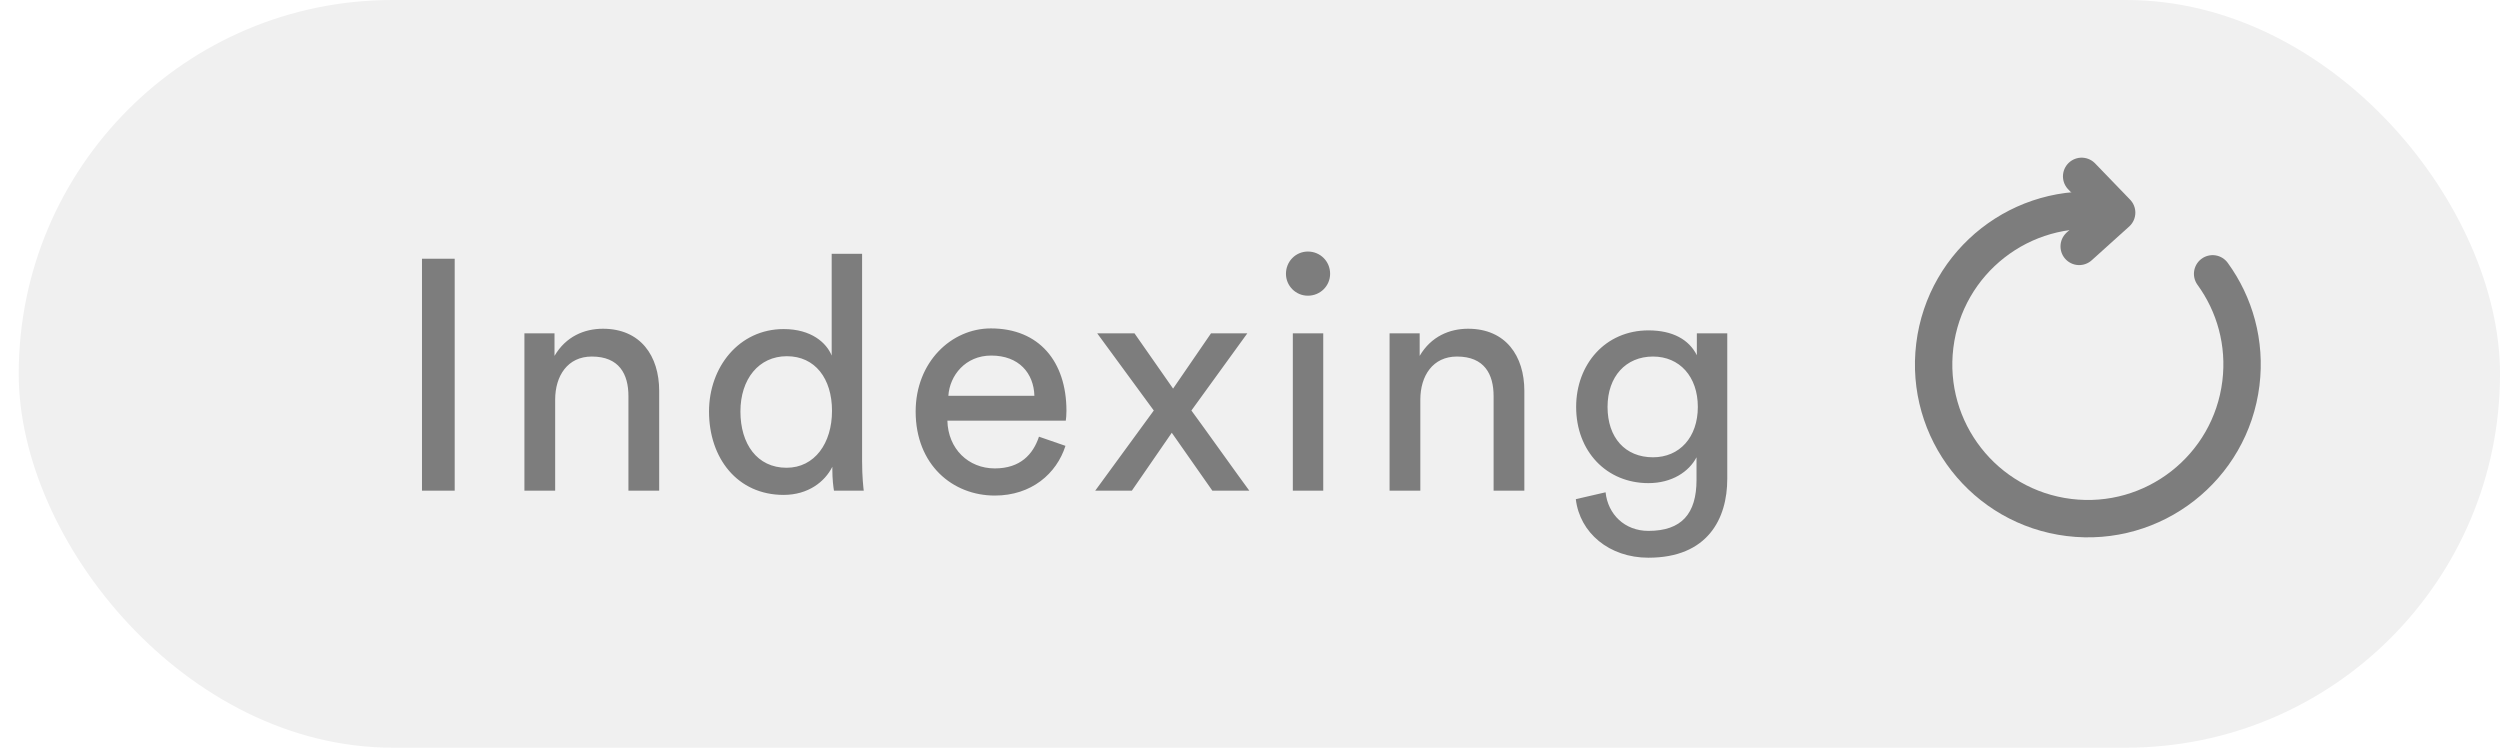 <svg width="107" height="32" viewBox="0 0 107 32" fill="none" xmlns="http://www.w3.org/2000/svg">
<rect x="0.801" width="106.2" height="32" rx="16" fill="black" fill-opacity="0.06"/>
<path d="M19.461 21H18.061V11.074H19.461V21ZM23.761 17.108V21H22.445V14.266H23.733V15.232C24.223 14.392 25.021 14.07 25.805 14.07C27.415 14.07 28.213 15.232 28.213 16.73V21H26.897V16.954C26.897 16.016 26.505 15.26 25.329 15.26C24.293 15.26 23.761 16.086 23.761 17.108ZM31.69 17.612C31.69 18.998 32.404 20.02 33.664 20.02C34.868 20.02 35.61 18.97 35.61 17.584C35.61 16.198 34.882 15.246 33.678 15.246C32.474 15.246 31.69 16.226 31.69 17.612ZM35.624 20.09V19.978C35.302 20.622 34.588 21.182 33.538 21.182C31.564 21.182 30.346 19.614 30.346 17.612C30.346 15.708 31.634 14.084 33.538 14.084C34.728 14.084 35.372 14.672 35.596 15.218V10.864H36.898V19.754C36.898 20.398 36.954 20.888 36.968 21H35.694C35.666 20.846 35.624 20.496 35.624 20.09ZM40.59 16.94H44.272C44.244 15.974 43.614 15.218 42.424 15.218C41.318 15.218 40.646 16.072 40.59 16.94ZM44.468 18.69L45.602 19.082C45.224 20.272 44.146 21.21 42.578 21.21C40.772 21.21 39.19 19.894 39.19 17.612C39.19 15.498 40.716 14.056 42.41 14.056C44.482 14.056 45.644 15.484 45.644 17.584C45.644 17.752 45.63 17.92 45.616 18.004H40.548C40.576 19.208 41.444 20.048 42.578 20.048C43.67 20.048 44.216 19.446 44.468 18.69ZM46.876 21L49.382 17.57L46.96 14.266H48.556L50.208 16.632L51.832 14.266H53.386L50.992 17.57C51.398 18.116 53.064 20.454 53.47 21H51.888L50.152 18.522L48.444 21H46.876ZM56.635 21H55.333V14.266H56.635V21ZM55.039 11.718C55.039 11.186 55.459 10.766 55.977 10.766C56.509 10.766 56.929 11.186 56.929 11.718C56.929 12.236 56.509 12.656 55.977 12.656C55.459 12.656 55.039 12.236 55.039 11.718ZM60.79 17.108V21H59.474V14.266H60.762V15.232C61.252 14.392 62.05 14.07 62.834 14.07C64.444 14.07 65.242 15.232 65.242 16.73V21H63.926V16.954C63.926 16.016 63.534 15.26 62.358 15.26C61.322 15.26 60.79 16.086 60.79 17.108ZM67.445 21.364L68.719 21.07C68.817 22.008 69.531 22.722 70.553 22.722C71.967 22.722 72.611 21.994 72.611 20.538V19.572C72.289 20.188 71.561 20.678 70.553 20.678C68.761 20.678 67.459 19.32 67.459 17.416C67.459 15.596 68.705 14.14 70.553 14.14C71.589 14.14 72.289 14.532 72.625 15.204V14.266H73.927V20.496C73.927 22.204 73.087 23.87 70.553 23.87C68.873 23.87 67.613 22.806 67.445 21.364ZM70.749 19.572C71.883 19.572 72.667 18.718 72.667 17.416C72.667 16.114 71.883 15.26 70.749 15.26C69.587 15.26 68.803 16.114 68.803 17.416C68.803 18.732 69.559 19.572 70.749 19.572Z" fill="black" fill-opacity="0.48"/>
<g opacity="0.48">
<path d="M88.989 10.546L90.593 9.101L89.094 7.548" stroke="black" stroke-width="1.6" stroke-linecap="round" stroke-linejoin="round"/>
<path d="M90.164 9.047C86.546 8.603 83.253 11.176 82.809 14.794C82.365 18.412 84.938 21.705 88.555 22.149C92.173 22.593 95.466 20.021 95.911 16.403C96.123 14.677 95.648 13.024 94.7 11.72" stroke="black" stroke-width="1.6" stroke-linecap="round"/>
</g>
</svg>
